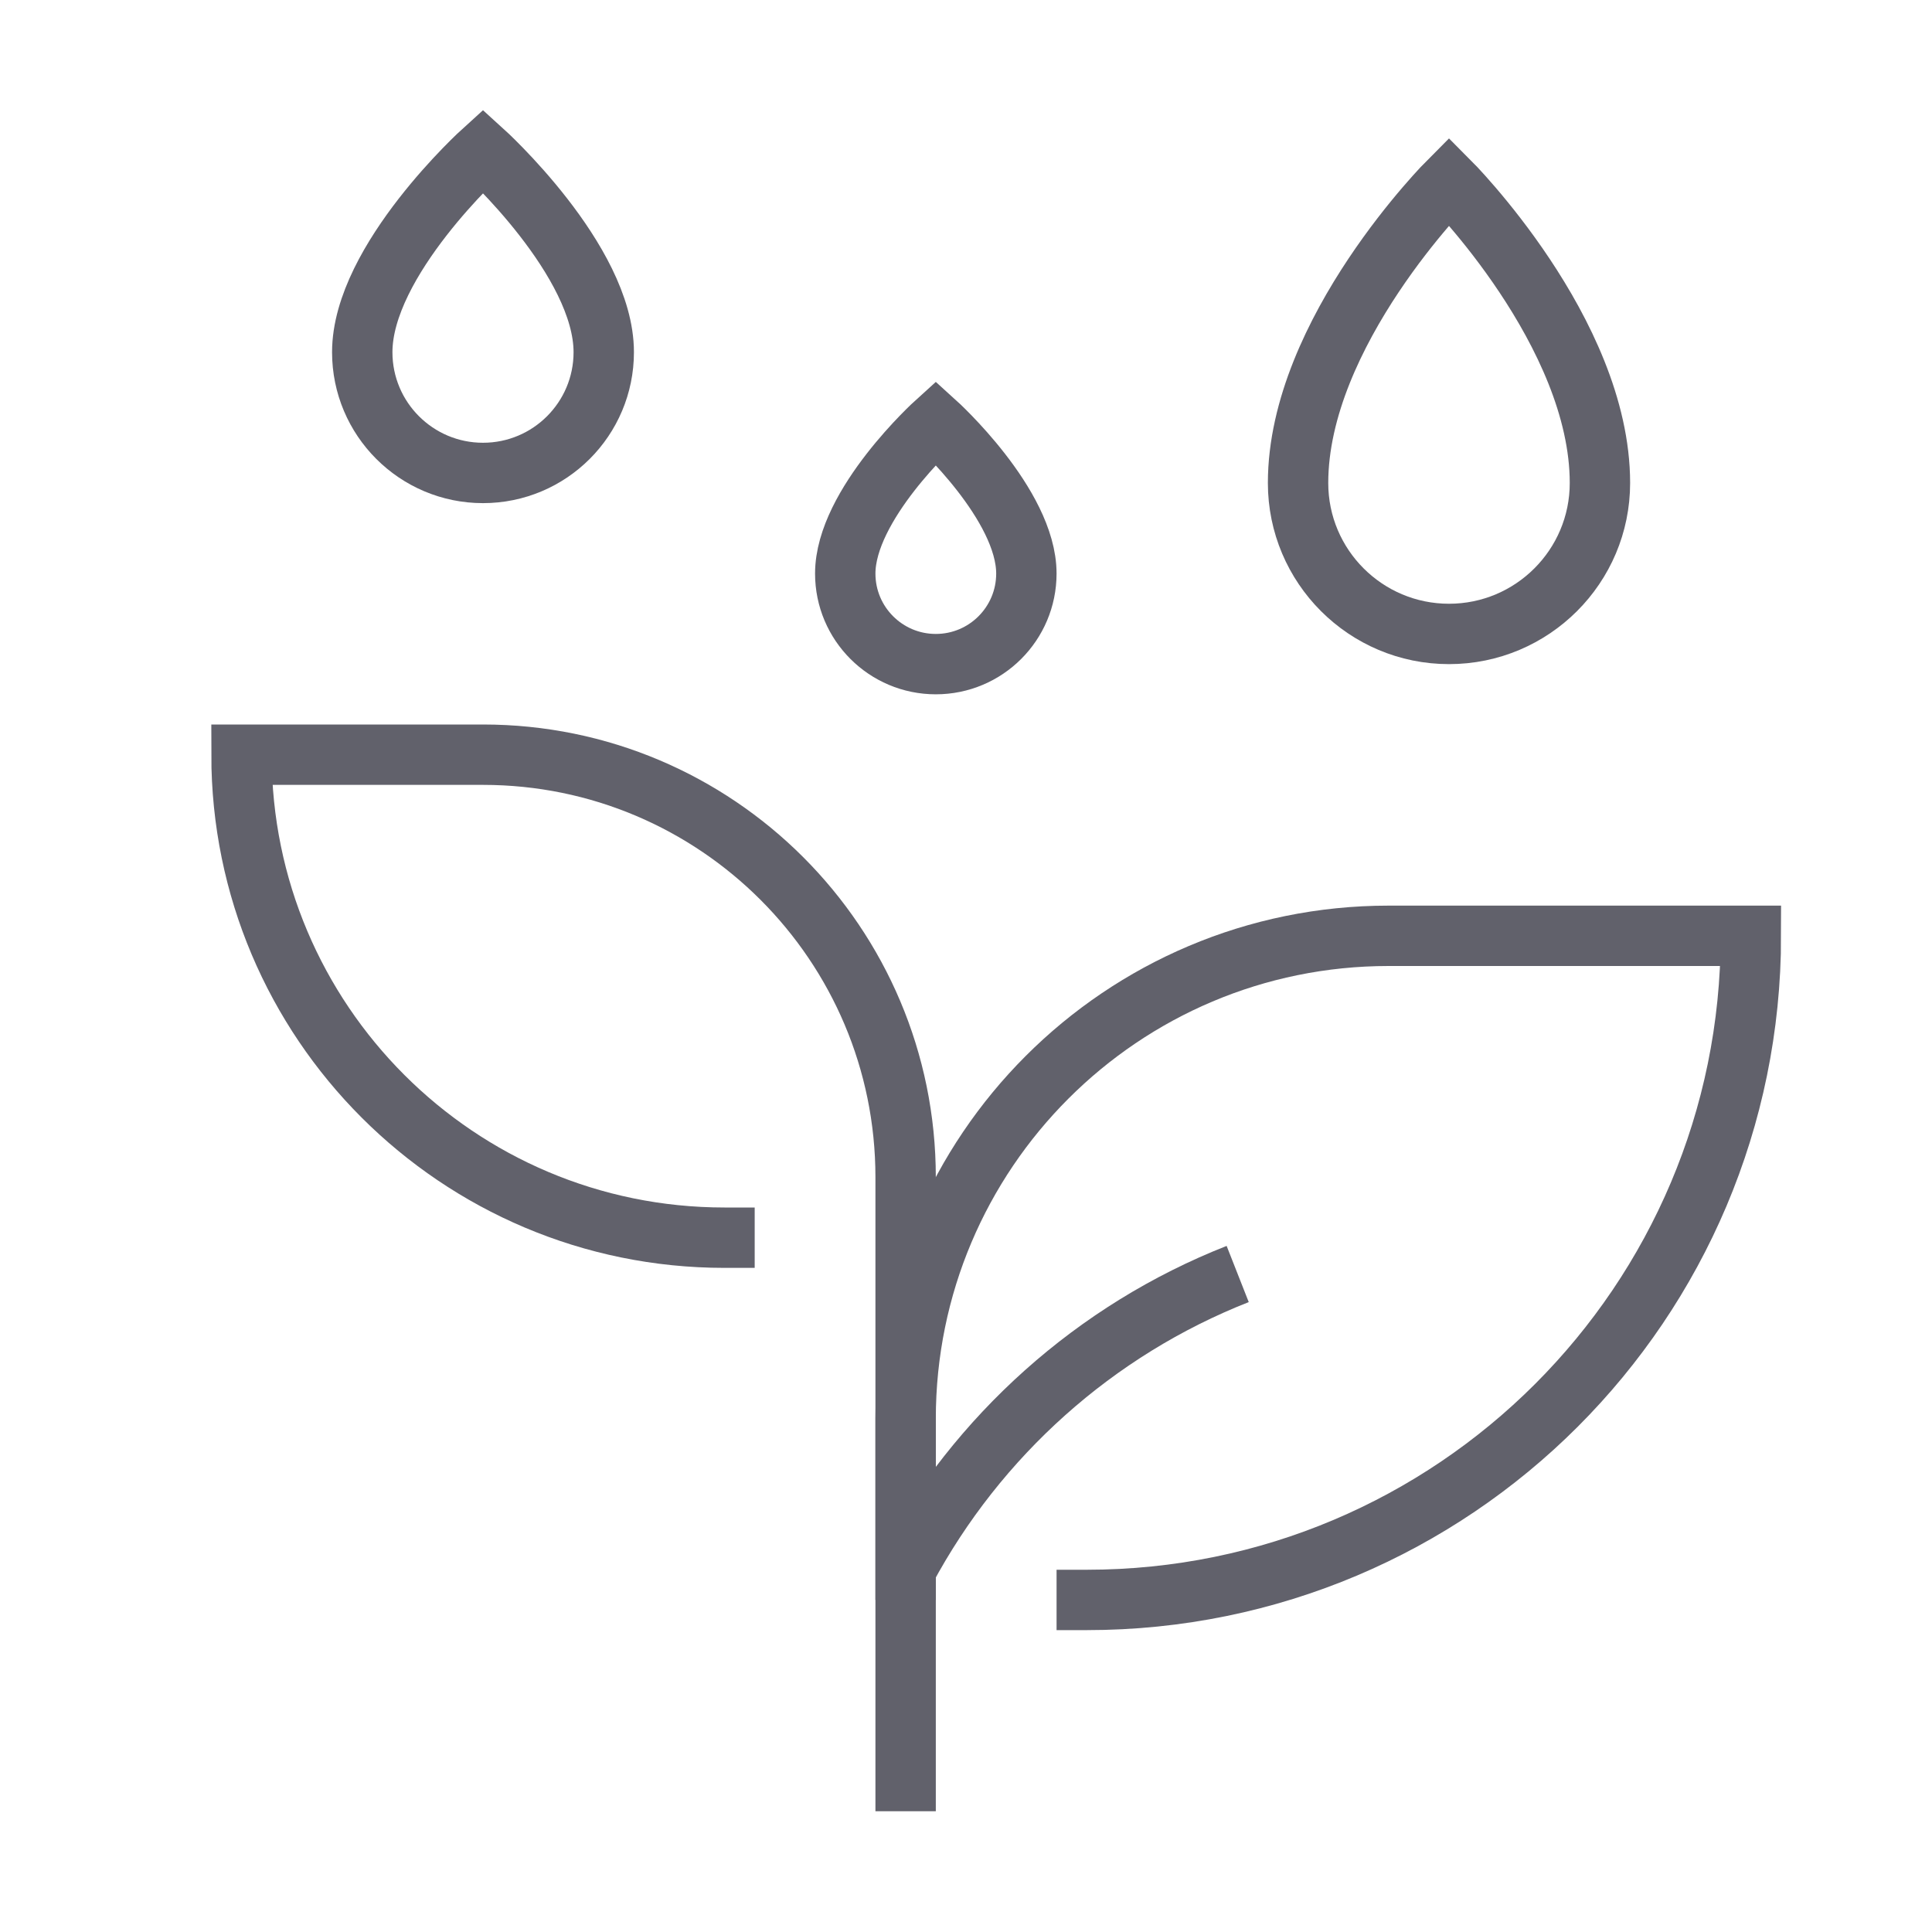 <svg xmlns="http://www.w3.org/2000/svg" height="64" width="64" viewBox="0 0 64 64"><path d="M41,42.203c-4.728,1.86-8.621,5.362-11,9.797" fill="none" stroke="#61616b" stroke-width="2" data-cap="butt"></path><path d="M53,16c0,2.761-2.239,5-5,5s-5-2.239-5-5c0-5,5-10,5-10,0,0,5,5,5,10Z" fill="none" stroke="#61616b" stroke-width="2" data-color="color-2"></path><path d="M31,22c1.657,0,3-1.343,3-3,0-2.286-3-5-3-5,0,0-3,2.714-3,5,0,1.657,1.343,3,3,3Z" fill="none" stroke="#61616b" stroke-width="2" data-color="color-2"></path><path d="M16,15.667c2.209,0,4-1.791,4-4,0-3.048-4-6.667-4-6.667,0,0-4,3.619-4,6.667,0,2.209,1.791,4,4,4Z" fill="none" stroke="#61616b" stroke-width="2" data-color="color-2"></path><path d="M30,53v-6c0-8.837,7.163-16,16-16h12c0,12.15-9.85,22-22,22h-1" fill="none" stroke="#61616b" stroke-width="2"></path><path d="M25,41h-1c-8.837,0-16-7.163-16-16h8c7.732,0,14,6.268,14,14v21" fill="none" stroke="#61616b" stroke-width="2"></path></svg>